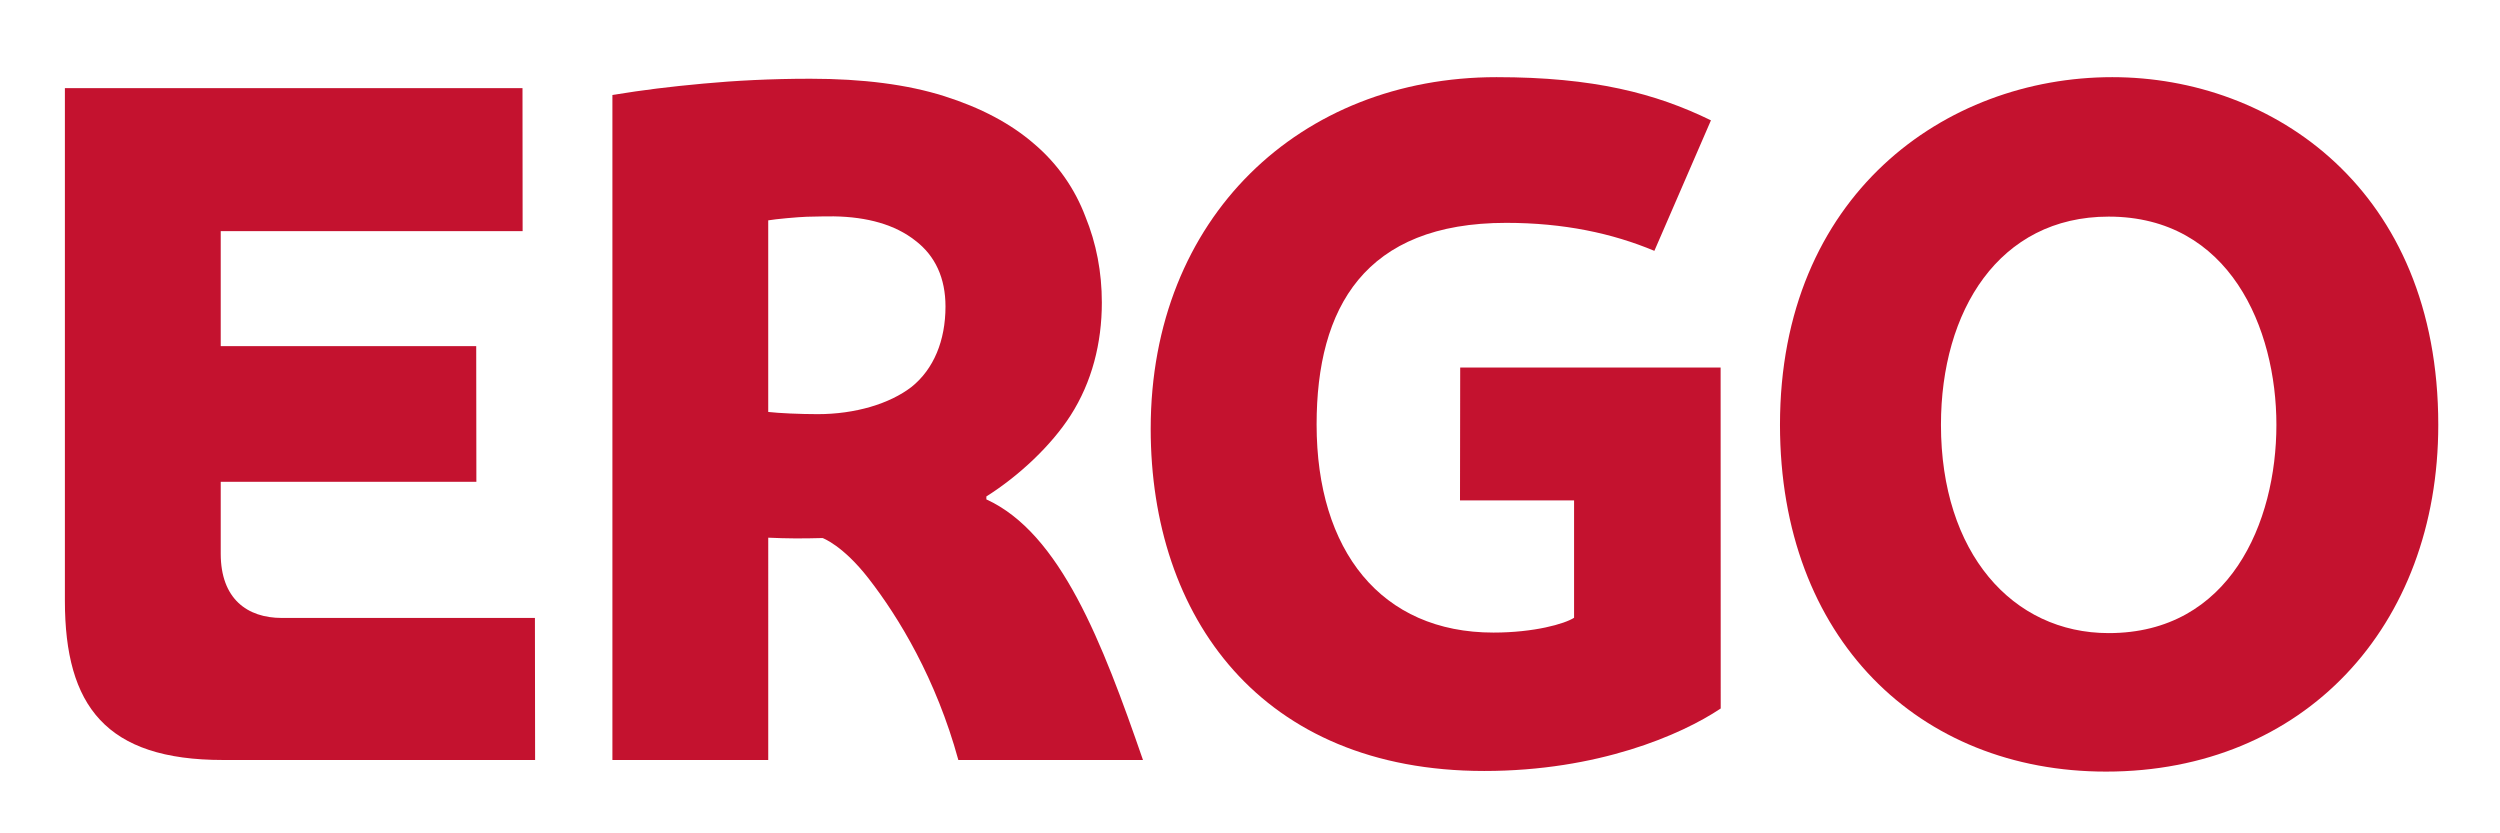 <?xml version="1.0" encoding="utf-8"?>
<!-- Generator: Adobe Illustrator 15.1.0, SVG Export Plug-In  -->
<!DOCTYPE svg PUBLIC "-//W3C//DTD SVG 1.1//EN" "http://www.w3.org/Graphics/SVG/1.1/DTD/svg11.dtd">
<svg version="1.1"
	 xmlns="http://www.w3.org/2000/svg" xlink="http://www.w3.org/1999/xlink" a="http://ns.adobe.com/AdobeSVGViewerExtensions/3.0/"
	 x="0px" y="0px" width="81px" height="27px" viewBox="-4.205 -5 162 54" enable-background="new -4.205 -5 162 54"
	 xml:space="preserve">
<defs>
</defs>
<path fill="#C4122F" d="M132.67,0c-10.837,0-21.532,7.652-21.532,22.529c0,13.853,9.01,22.471,21.126,22.471
	c12.816,0,21.531-9.391,21.531-22.471C153.795,7.255,143.058,0,132.67,0 M132.438,36.025c-6.248,0-10.869-5.211-10.869-13.496
	c0-7.372,3.749-13.492,10.869-13.492c7.847,0,10.868,7.247,10.868,13.492C143.307,28.854,140.285,36.025,132.438,36.025"/>
<path fill="#C4122F" d="M90.416,18.814l-0.013,8.61h7.392v7.607c-0.61,0.396-2.59,0.96-5.225,0.96
	c-7.279,0-11.459-5.304-11.459-13.484c0-7.577,3.114-13.066,12.287-13.066c3.729,0,6.872,0.673,9.6,1.814l3.666-8.457
	C103.087,1.048,99.053,0,92.766,0C80.074,0,70.36,9.06,70.36,22.787c0,12.192,7.147,22.172,21.612,22.172
	c7.363,0,12.759-2.332,15.325-4.049l-0.006-22.096H90.416z"/>
<path fill="#C4122F" d="M59.711,27.36v-0.19c2.146-1.354,4.221-3.323,5.455-5.246c1.39-2.166,2.028-4.698,2.028-7.312
	c0-1.979-0.356-3.84-1.068-5.582c-0.675-1.782-1.782-3.404-3.325-4.712c-1.506-1.307-3.445-2.337-5.821-3.089
	c-2.375-0.751-5.266-1.127-8.671-1.127c-2.574,0-4.894,0.124-6.95,0.316c-2.229,0.207-3.754,0.393-5.88,0.736v43.093h10.098V29.842
	c1.238,0.055,2.168,0.061,3.521,0.023c0,0,1.301,0.46,2.974,2.611c1.983,2.548,4.388,6.533,5.824,11.771H69.86
	C67.225,36.621,64.509,29.555,59.711,27.36 M54.871,20.066c-1.428,1.107-3.674,1.771-6.088,1.771c-1.138,0-2.533-0.063-3.207-0.143
	V9.279c0.465-0.084,1.946-0.217,2.502-0.234c0.563-0.019,1.503-0.028,1.743-0.025c2.179,0.034,3.976,0.538,5.282,1.568
	c1.307,0.99,1.96,2.45,1.96,4.271C57.063,17.077,56.297,18.918,54.871,20.066"/>
<path fill="#C4122F" d="M14.059,35.043c-2.241,0-3.961-1.237-3.961-4.163v-4.658h16.566l-0.01-8.792H10.098V9.978h19.563
	l-0.008-9.265H0v33.219c0,6.819,2.665,10.315,10.241,10.315h20.229l-0.012-9.206C30.459,35.041,18.605,35.043,14.059,35.043"/>
</svg>
